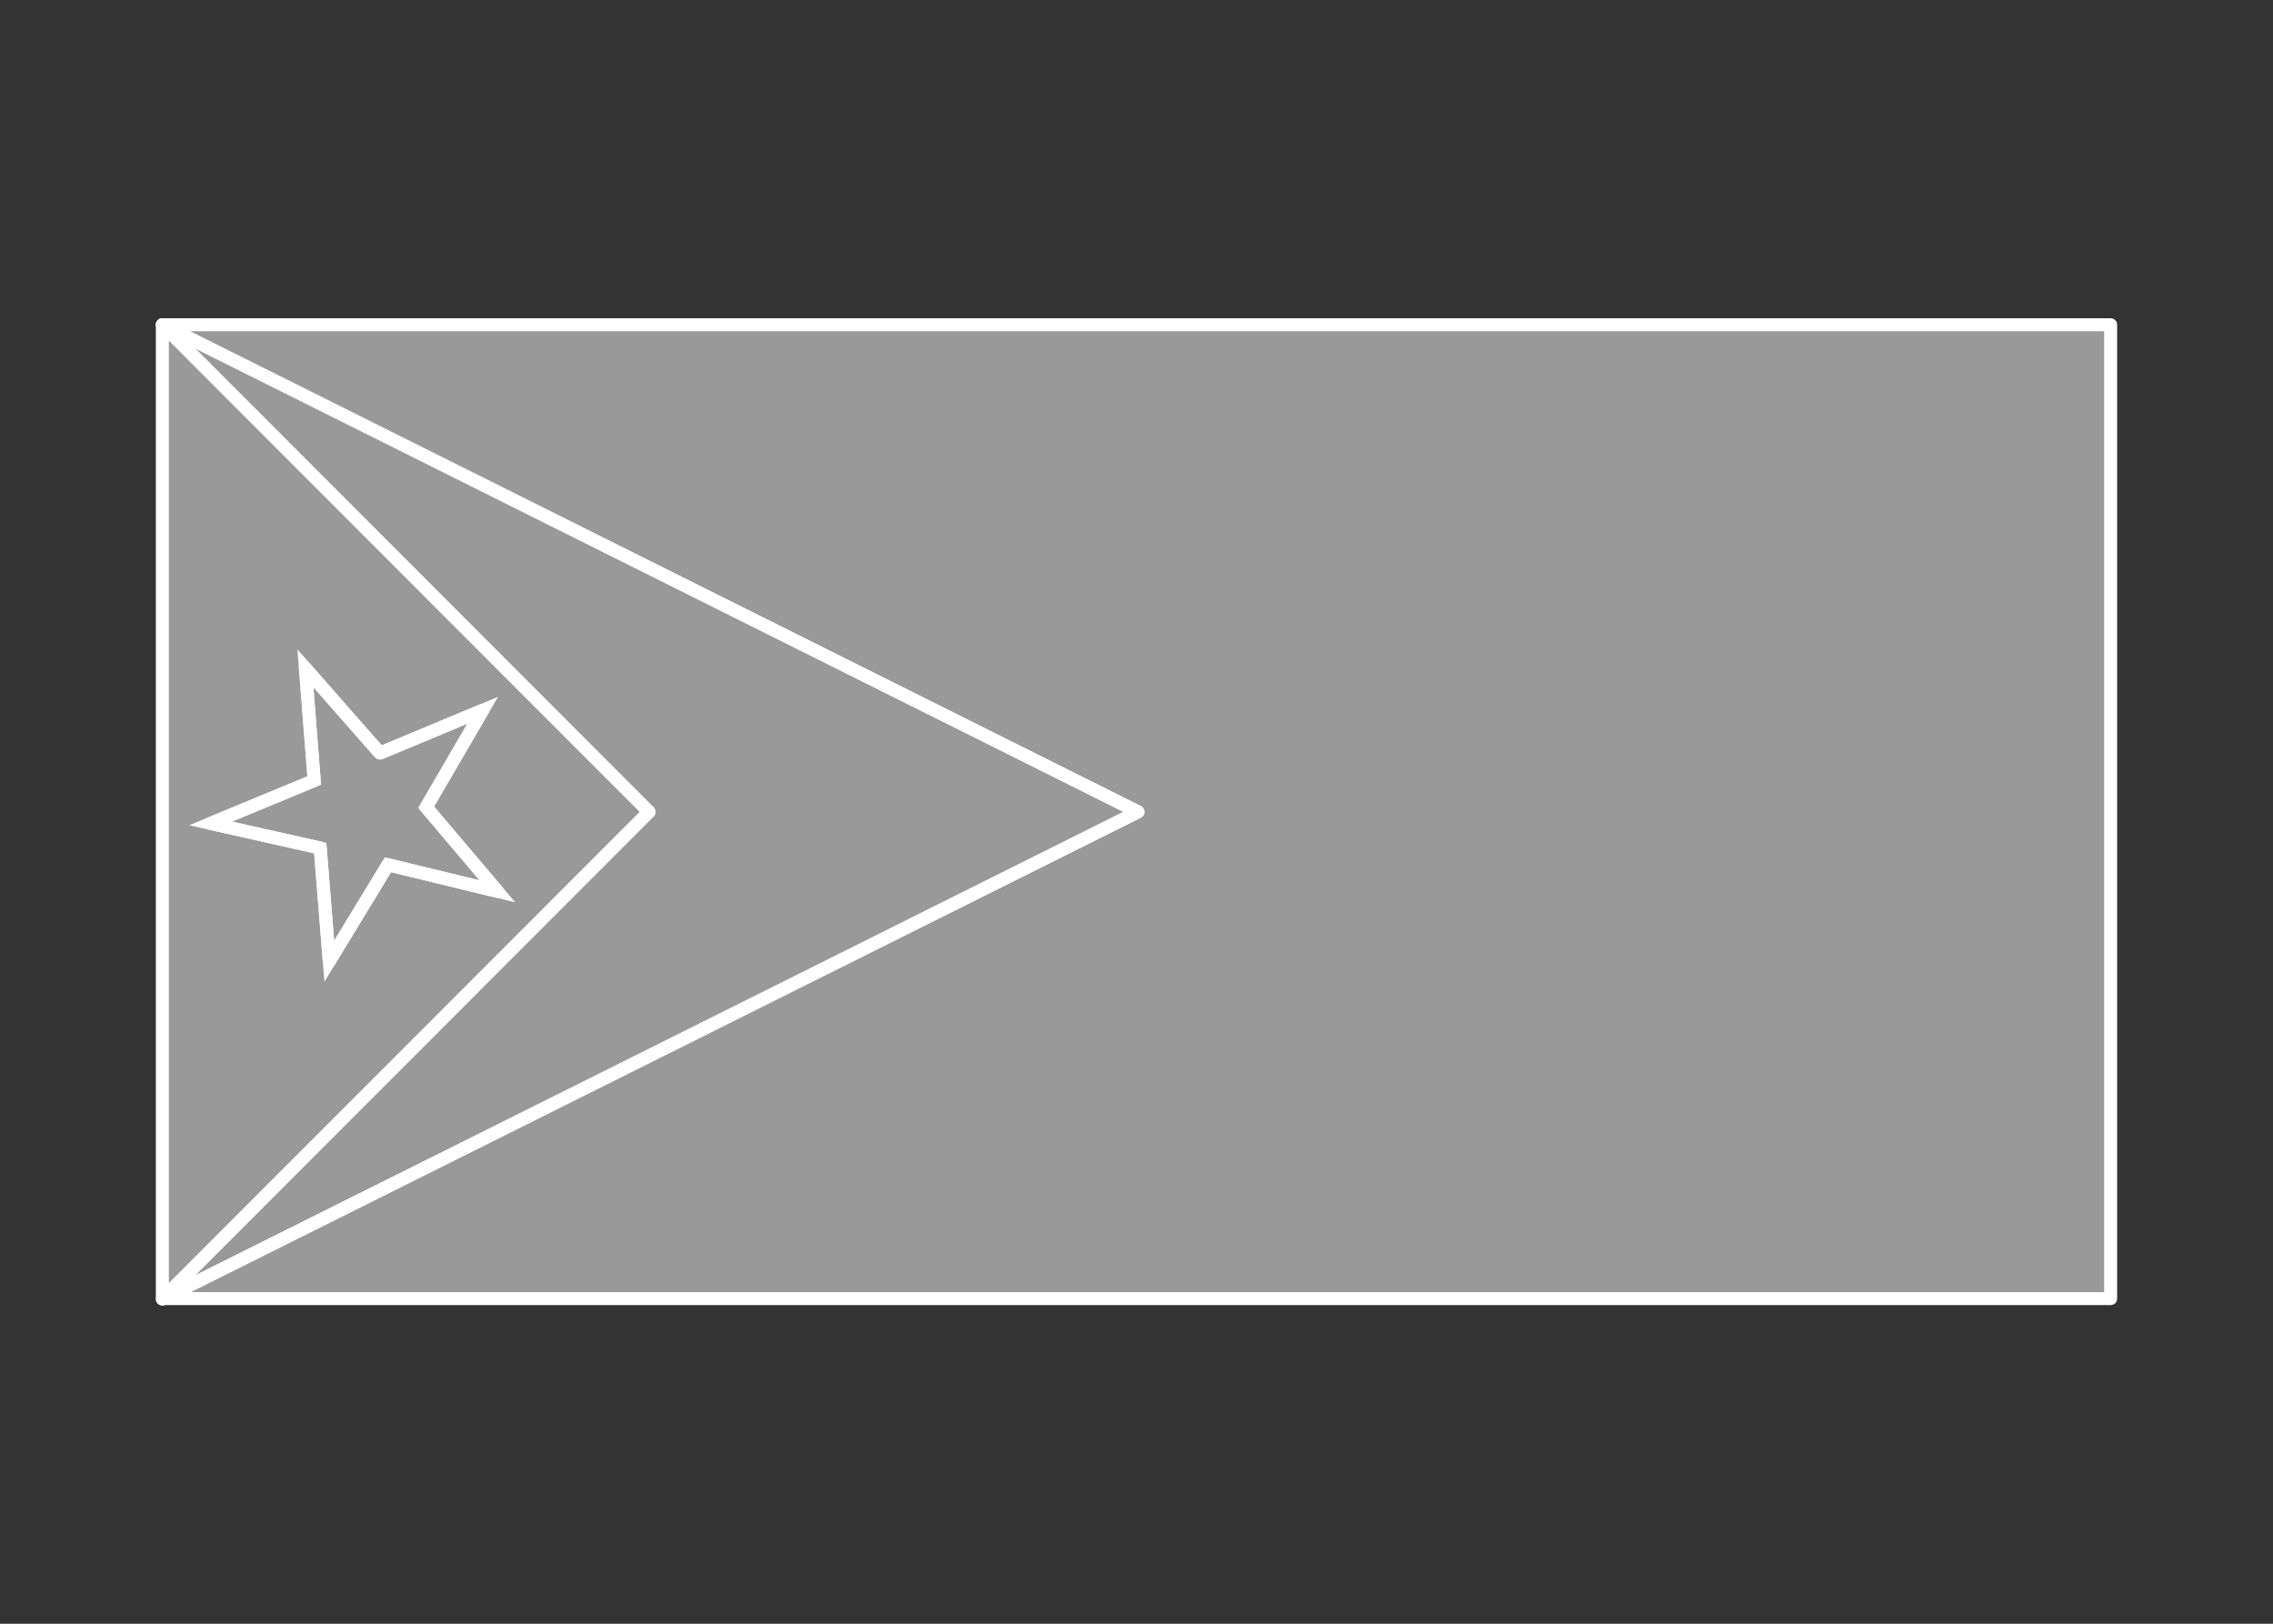 <svg width="350" height="250" viewBox="0 0 350 250" fill="none" xmlns="http://www.w3.org/2000/svg">
<rect x="0" y="0" width="350" height="250" fill="#333333" stroke="none"/>
<g id="flag / asia / east timor / b">
<g id="east timor b">
<g id="red">
<path fill-rule="evenodd" clip-rule="evenodd" d="M325 199.94H25.12L175.226 125L25 50H325V199.94Z" fill="white" fill-opacity="0.5"/>
<path d="M25.12 199.94L24.674 199.045C24.259 199.253 24.04 199.718 24.147 200.169C24.253 200.621 24.656 200.94 25.12 200.94V199.94ZM325 199.94V200.94C325.552 200.94 326 200.492 326 199.94H325ZM175.226 125L175.673 125.895C176.012 125.725 176.226 125.379 176.226 125C176.226 124.621 176.012 124.275 175.673 124.105L175.226 125ZM25 50V49C24.536 49 24.133 49.319 24.027 49.77C23.92 50.222 24.138 50.688 24.553 50.895L25 50ZM325 50H326C326 49.448 325.552 49 325 49V50ZM25.12 200.94H325V198.94H25.12V200.94ZM174.779 124.105L24.674 199.045L25.567 200.835L175.673 125.895L174.779 124.105ZM24.553 50.895L174.779 125.895L175.673 124.105L25.447 49.105L24.553 50.895ZM325 49H25V51H325V49ZM326 199.94V50H324V199.94H326Z" fill="white"/>
</g>
<g id="yellow">
<path fill-rule="evenodd" clip-rule="evenodd" d="M175.226 125L25 50L99.933 125L25 200L175.226 125Z" fill="white" fill-opacity="0.5"/>
<path d="M25 50L25.447 49.105C25.008 48.886 24.475 49.018 24.189 49.415C23.902 49.813 23.946 50.36 24.293 50.707L25 50ZM175.226 125L175.673 125.895C176.012 125.725 176.226 125.379 176.226 125C176.226 124.621 176.012 124.275 175.673 124.105L175.226 125ZM99.933 125L100.64 125.707C101.031 125.316 101.031 124.684 100.64 124.293L99.933 125ZM25 200L24.293 199.293C23.946 199.64 23.902 200.187 24.189 200.585C24.475 200.982 25.008 201.114 25.447 200.895L25 200ZM24.553 50.895L174.779 125.895L175.673 124.105L25.447 49.105L24.553 50.895ZM24.293 50.707L99.226 125.707L100.64 124.293L25.707 49.293L24.293 50.707ZM99.226 124.293L24.293 199.293L25.707 200.707L100.64 125.707L99.226 124.293ZM174.779 124.105L24.553 199.105L25.447 200.895L175.673 125.895L174.779 124.105Z" fill="white"/>
</g>
<g id="black">
<path fill-rule="evenodd" clip-rule="evenodd" d="M99.933 125L25 50V200L99.933 125ZM74.321 109.359L58.499 115.953L47.029 102.897L48.381 120.174L32.433 126.78L49.309 130.57L50.703 148L59.738 133.144L76.592 137.234L65.623 124.291L74.321 109.359Z" fill="white" fill-opacity="0.5"/>
<path d="M25 50L25.707 49.293C25.422 49.007 24.991 48.921 24.617 49.076C24.244 49.231 24 49.596 24 50H25ZM99.933 125L100.64 125.707C101.031 125.316 101.031 124.684 100.64 124.293L99.933 125ZM25 200H24C24 200.405 24.244 200.769 24.617 200.924C24.991 201.079 25.422 200.993 25.707 200.707L25 200ZM58.499 115.953L57.748 116.613C58.031 116.935 58.488 117.041 58.884 116.876L58.499 115.953ZM74.321 109.359L75.185 109.862C75.401 109.491 75.356 109.023 75.073 108.7C74.79 108.377 74.333 108.271 73.936 108.436L74.321 109.359ZM47.029 102.897L47.78 102.237C47.496 101.914 47.037 101.808 46.64 101.976C46.243 102.143 45.998 102.546 46.032 102.975L47.029 102.897ZM48.381 120.174L48.764 121.098C49.164 120.932 49.412 120.528 49.378 120.096L48.381 120.174ZM32.433 126.78L32.05 125.856C31.648 126.023 31.399 126.431 31.437 126.866C31.474 127.3 31.788 127.66 32.214 127.756L32.433 126.78ZM49.309 130.57L50.306 130.49C50.271 130.053 49.956 129.69 49.528 129.594L49.309 130.57ZM50.703 148L49.706 148.08C49.741 148.512 50.05 148.873 50.472 148.973C50.894 149.073 51.332 148.89 51.557 148.52L50.703 148ZM59.738 133.144L59.974 132.172C59.551 132.07 59.11 132.252 58.884 132.624L59.738 133.144ZM76.592 137.234L76.356 138.206C76.777 138.308 77.216 138.128 77.443 137.759C77.67 137.391 77.635 136.918 77.355 136.587L76.592 137.234ZM65.623 124.291L64.759 123.788C64.546 124.154 64.586 124.614 64.86 124.938L65.623 124.291ZM24.293 50.707L99.226 125.707L100.64 124.293L25.707 49.293L24.293 50.707ZM26 200V50H24V200H26ZM99.226 124.293L24.293 199.293L25.707 200.707L100.64 125.707L99.226 124.293ZM58.884 116.876L74.706 110.282L73.936 108.436L58.114 115.03L58.884 116.876ZM46.278 103.557L57.748 116.613L59.25 115.293L47.78 102.237L46.278 103.557ZM49.378 120.096L48.026 102.819L46.032 102.975L47.384 120.252L49.378 120.096ZM32.816 127.704L48.764 121.098L47.998 119.25L32.05 125.856L32.816 127.704ZM49.528 129.594L32.652 125.804L32.214 127.756L49.09 131.546L49.528 129.594ZM51.7 147.92L50.306 130.49L48.312 130.65L49.706 148.08L51.7 147.92ZM58.884 132.624L49.849 147.48L51.557 148.52L60.592 133.664L58.884 132.624ZM76.828 136.262L59.974 132.172L59.502 134.116L76.356 138.206L76.828 136.262ZM64.86 124.938L75.829 137.881L77.355 136.587L66.386 123.644L64.86 124.938ZM73.457 108.856L64.759 123.788L66.487 124.794L75.185 109.862L73.457 108.856Z" fill="white"/>
</g>
<g id="white">
<path fill-rule="evenodd" clip-rule="evenodd" d="M58.499 115.953L74.321 109.359L65.623 124.291L76.592 137.234L59.738 133.144L50.703 148L49.309 130.57L32.433 126.78L48.381 120.174L47.029 102.897L58.499 115.953Z" fill="white" fill-opacity="0.5"/>
<path d="M58.499 115.953L74.321 109.359L65.623 124.291L76.592 137.234L59.738 133.144L50.703 148L49.309 130.57L32.433 126.78L48.381 120.174L47.029 102.897L58.499 115.953" stroke="white" stroke-width="2"/>
</g>
</g>
</g>
</svg>
